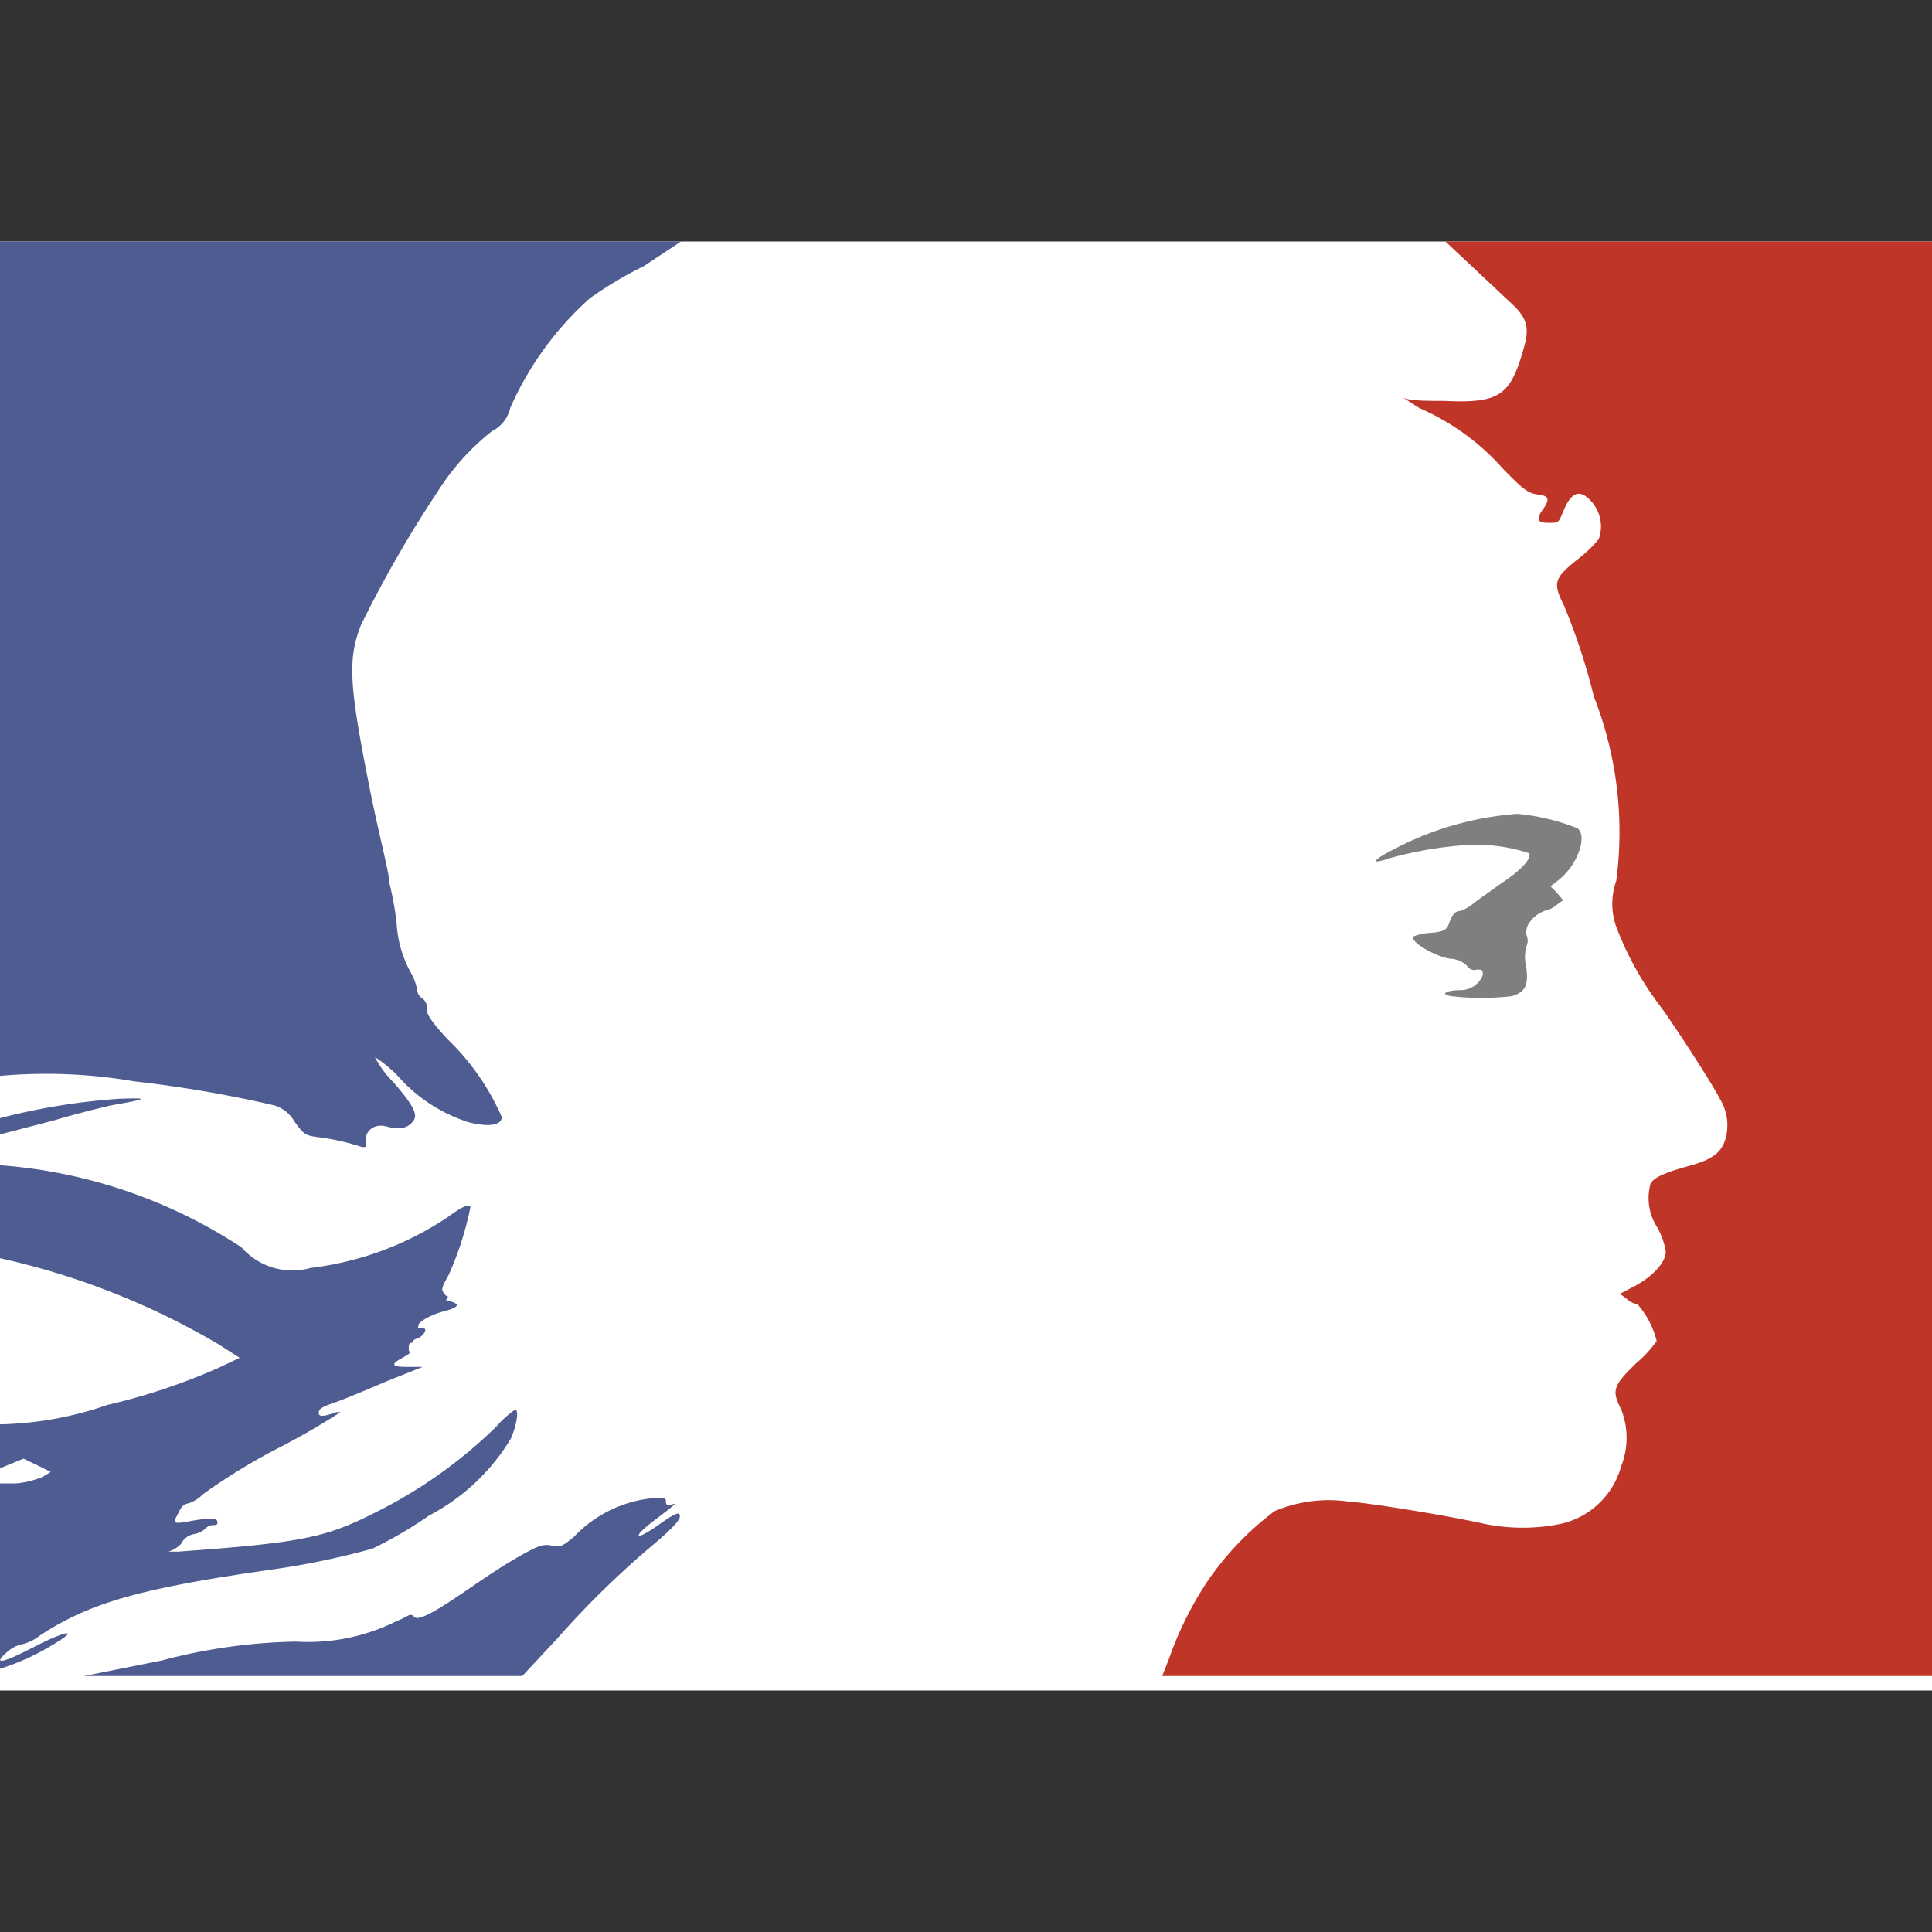 <svg id="b1e30794-a11b-4cb1-9165-59569cc82979" data-name="Calque 1" xmlns="http://www.w3.org/2000/svg" width="32" height="32" viewBox="0 0 32 32">
  <rect x="0" y="0" width="32" height="32" fill="#333333" stroke="none"/>
  <title>flag-54-IconeTelepac</title>
  <rect y="4" width="32" height="24" style="fill: #fff"/>
  <g>
    <path d="M23.94,4l1.13,1.06c.3.29.24.48.11.9-.2.61-.41.72-1.26.68-.29,0-.6,0-.69-.06s0,0,.28.18a3.94,3.94,0,0,1,1.38,1c.34.35.42.41.58.43s.22.06.09.24-.09.23.09.23.16,0,.26-.23.21-.3.34-.22a.62.62,0,0,1,.23.72,2.15,2.15,0,0,1-.37.35c-.37.3-.39.38-.21.74a10.23,10.23,0,0,1,.5,1.52,6.13,6.13,0,0,1,.37,3.05,1.14,1.14,0,0,0,0,.76,5.23,5.23,0,0,0,.71,1.29c.2.26.9,1.34,1,1.55a.83.83,0,0,1,.11.63c-.06.26-.21.38-.61.49s-.58.19-.64.29a.89.89,0,0,0,.11.73,1.19,1.19,0,0,1,.14.4c0,.18-.22.42-.53.58l-.23.12.11.08a.31.31,0,0,0,.18.09,1.46,1.46,0,0,1,.32.61,1.92,1.92,0,0,1-.34.37c-.38.37-.41.45-.25.76a1.28,1.28,0,0,1,0,.95,1.34,1.34,0,0,1-1,.95,3.16,3.16,0,0,1-1.26,0c-.53-.12-1.84-.34-2.26-.37a2.3,2.3,0,0,0-1.22.16A4.93,4.93,0,0,0,20,26.19a5.75,5.75,0,0,0-.64,1.29l-.11.28H32V4Z" style="fill: #bf3628"/>
    <path d="M.92,18.55c.33-.1.74-.2.91-.24.63-.11.66-.13.13-.11a10.79,10.79,0,0,0-2,.33v.27Z" style="fill: #4f5c91"/>
    <path d="M3.61,22.26l.36.23-.36.17a10.26,10.26,0,0,1-1.83.61,5.78,5.78,0,0,1-1.72.32H0v.73l.17-.07.22-.09.23.11.22.11-.13.08a1.54,1.54,0,0,1-.44.11l-.27,0v3.07a3.94,3.94,0,0,0,.91-.42c.42-.25.17-.21-.35.06s-.69.3-.45.09a.55.55,0,0,1,.23-.13.75.75,0,0,0,.32-.15c.82-.54,1.65-.78,3.82-1.09a13.2,13.2,0,0,0,1.69-.35,7,7,0,0,0,.94-.55,3.44,3.44,0,0,0,1.35-1.27c.1-.23.14-.48.07-.48a1.6,1.6,0,0,0-.31.28,7.88,7.88,0,0,1-2,1.42c-.83.42-1.21.5-3.27.65-.14,0-.21,0-.16,0A.49.49,0,0,0,3,25.57a.29.29,0,0,1,.21-.16.38.38,0,0,0,.18-.08.19.19,0,0,1,.14-.07c.05,0,.08,0,.07-.06s-.16-.06-.48,0-.23,0-.14-.19a.19.19,0,0,1,.14-.11.56.56,0,0,0,.24-.15A10,10,0,0,1,4.58,24a12.17,12.17,0,0,0,1.06-.61s0,0-.07,0c-.22.08-.3.08-.29,0s.13-.11.32-.18.52-.21.8-.33L7,22.64s-.06,0-.22,0-.38,0-.15-.13.14-.09.14-.16,0-.11.06-.11,0,0,0,0,0-.05.08-.07S7.11,22,7,22s-.07,0-.07-.05.19-.17.42-.23.28-.11.13-.16-.09,0-.07-.06,0,0-.05-.07-.06-.08.07-.31A5.27,5.27,0,0,0,7.79,20c0-.08-.16,0-.36.15A5.18,5.18,0,0,1,5.15,21,1.12,1.12,0,0,1,4,20.66,8.41,8.41,0,0,0,0,19.3v1.54A12.41,12.41,0,0,1,3.61,22.26Z" style="fill: #4f5c91"/>
    <path d="M10.89,25.27c-.39.27-.42.19-.05-.09s.39-.3.26-.25a.05.05,0,0,1-.07-.05c0-.06,0-.07-.17-.07a2.08,2.08,0,0,0-1.35.64c-.19.16-.23.18-.37.15s-.22,0-.49.15-.54.33-.79.5c-.62.43-.93.61-1,.53s-.1,0-.29.07a3.28,3.28,0,0,1-1.67.34,9.28,9.28,0,0,0-2.21.31l-1.3.26H8.65l.57-.61a15.13,15.13,0,0,1,1.64-1.6c.26-.22.4-.37.4-.43S11.26,25,10.89,25.27Z" style="fill: #4f5c91"/>
    <path d="M0,17.82a8.58,8.58,0,0,1,2.22.09,20.5,20.5,0,0,1,2.33.4.59.59,0,0,1,.33.27c.16.22.18.23.43.26A3.81,3.81,0,0,1,6,19c.07,0,.08,0,.06-.11s.1-.3.35-.23.37,0,.44-.1,0-.25-.33-.63a1.72,1.72,0,0,1-.31-.42s.17.1.37.3a2.61,2.61,0,0,0,1.19.78c.33.08.54.05.54-.09a4,4,0,0,0-.9-1.29c-.23-.25-.34-.4-.34-.48A.2.2,0,0,0,7,16.54a.18.18,0,0,1-.09-.14.86.86,0,0,0-.1-.28,1.9,1.9,0,0,1-.24-.82,4.94,4.94,0,0,0-.12-.67c0-.17-.2-.91-.34-1.64-.33-1.66-.35-2.08-.13-2.64A19.78,19.78,0,0,1,7.25,8.14a4,4,0,0,1,.9-1,.56.56,0,0,0,.3-.38A5.3,5.3,0,0,1,9.77,4.94a6.48,6.48,0,0,1,.89-.53L11.28,4H0Z" style="fill: #4f5c91"/>
    <path d="M23,14.22A6.36,6.36,0,0,1,24.24,14a2.79,2.79,0,0,1,1.08.13c.07.07-.13.29-.44.49l-.46.33a.66.66,0,0,1-.24.14c-.08,0-.13.07-.17.18s-.06.16-.3.18a.93.93,0,0,0-.3.06c-.07.08.35.33.61.37a.41.41,0,0,1,.28.12.14.14,0,0,0,.16.06c.08,0,.1,0,.1.07s-.13.27-.37.27-.35.07-.15.1a4.36,4.36,0,0,0,1,0c.22-.07.28-.17.24-.48a.69.69,0,0,1,0-.34.23.23,0,0,0,0-.2c0-.1,0-.14.1-.26a.59.59,0,0,1,.22-.14.38.38,0,0,0,.18-.09l.11-.08-.1-.12-.11-.11.13-.1c.31-.24.49-.72.32-.86a3.57,3.57,0,0,0-1-.24,5.21,5.21,0,0,0-2.05.59C22.75,14.24,22.67,14.33,23,14.22Z" style="fill: #7f7f7f"/>
  </g>
</svg>
